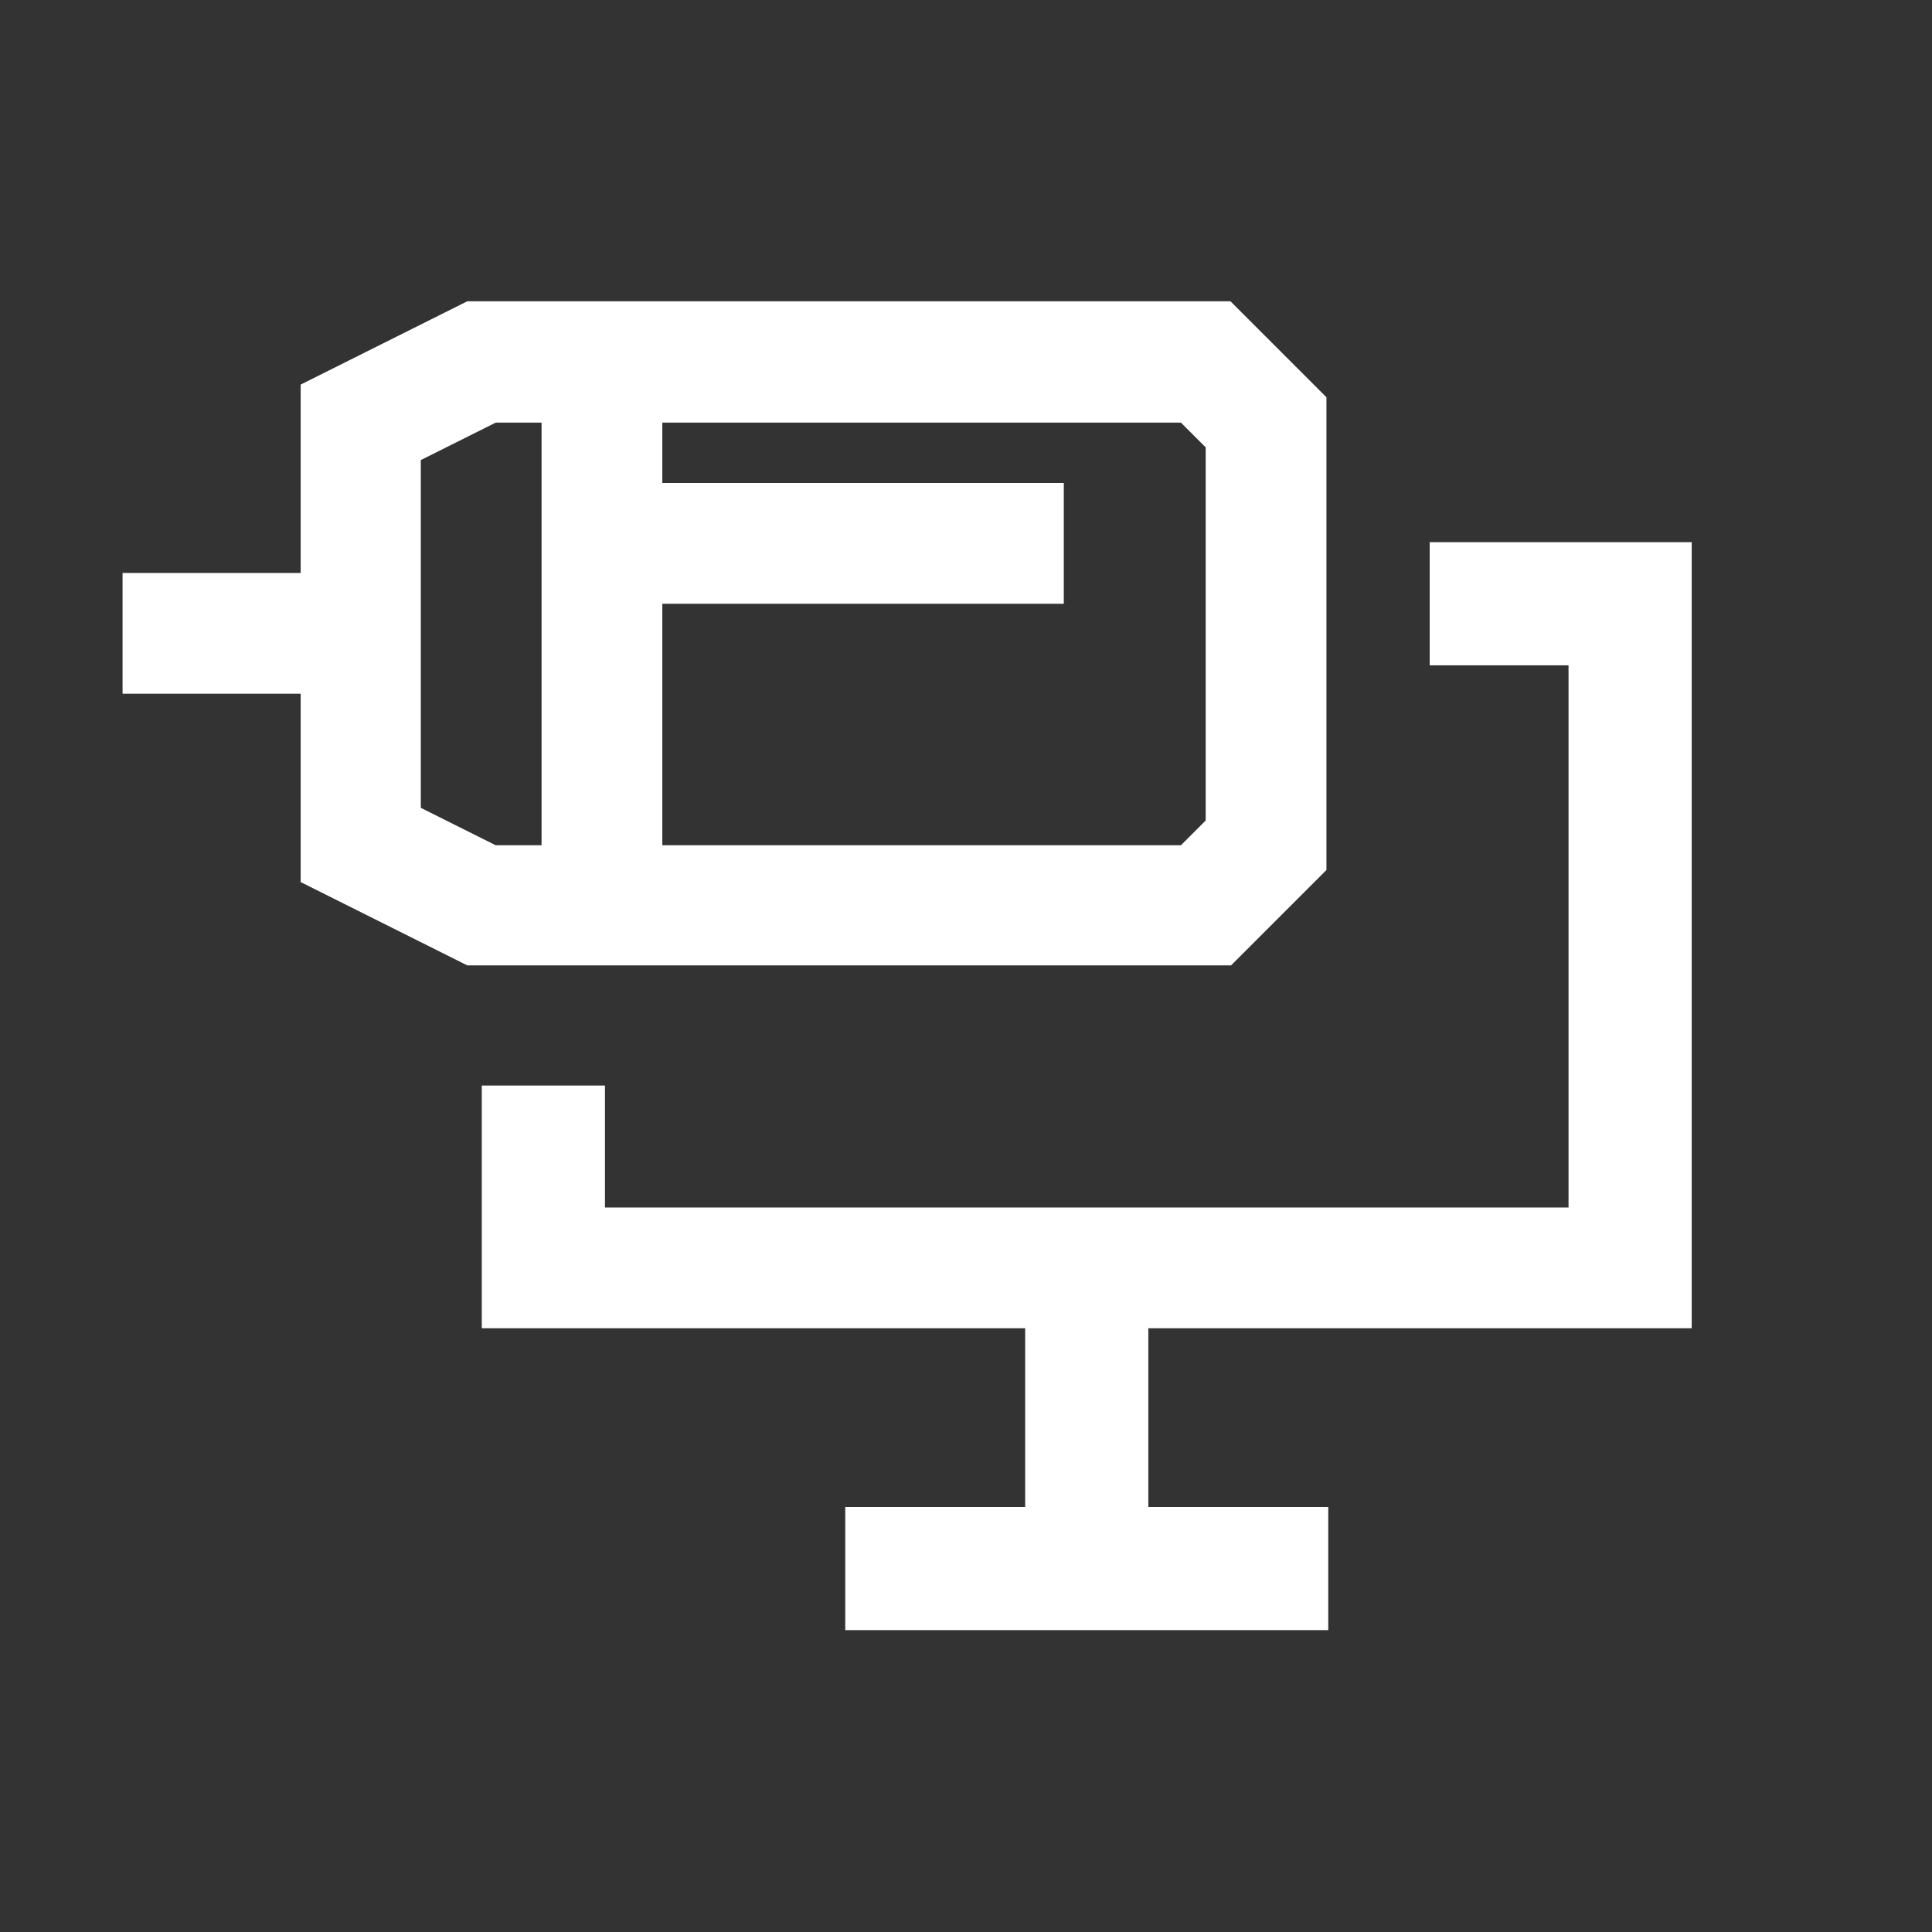 <svg xmlns="http://www.w3.org/2000/svg" xmlns:xlink="http://www.w3.org/1999/xlink" width="32" height="32" viewBox="0 0 32 32"><rect x="0" y="0" width="32" height="32" fill="#333333" stroke="none"/><defs><style>
.cls-1 {
	fill: #ffffff;
	stroke-width: 0px;
}
</style></defs><path d="M23.68 8.98v2.04h2.3V20H10.02v-2.02H7.98V22h9v2.96H14V27h8v-2.04h-2.98V22h9V8.98z" class="cls-1"/><path d="M21.97 14.41V6.58l-1.59-1.59H7.74L4.98 6.37v3.12H2.03v2h2.95v3.12l2.76 1.38h12.65l1.59-1.59Zm-15-1.03V7.62L8.21 7h.76v7h-.76zm13 .21-.41.41h-8.59v-4h6.65V8h-6.65V7h8.59l.41.41v6.17Z" class="cls-1"/></svg>